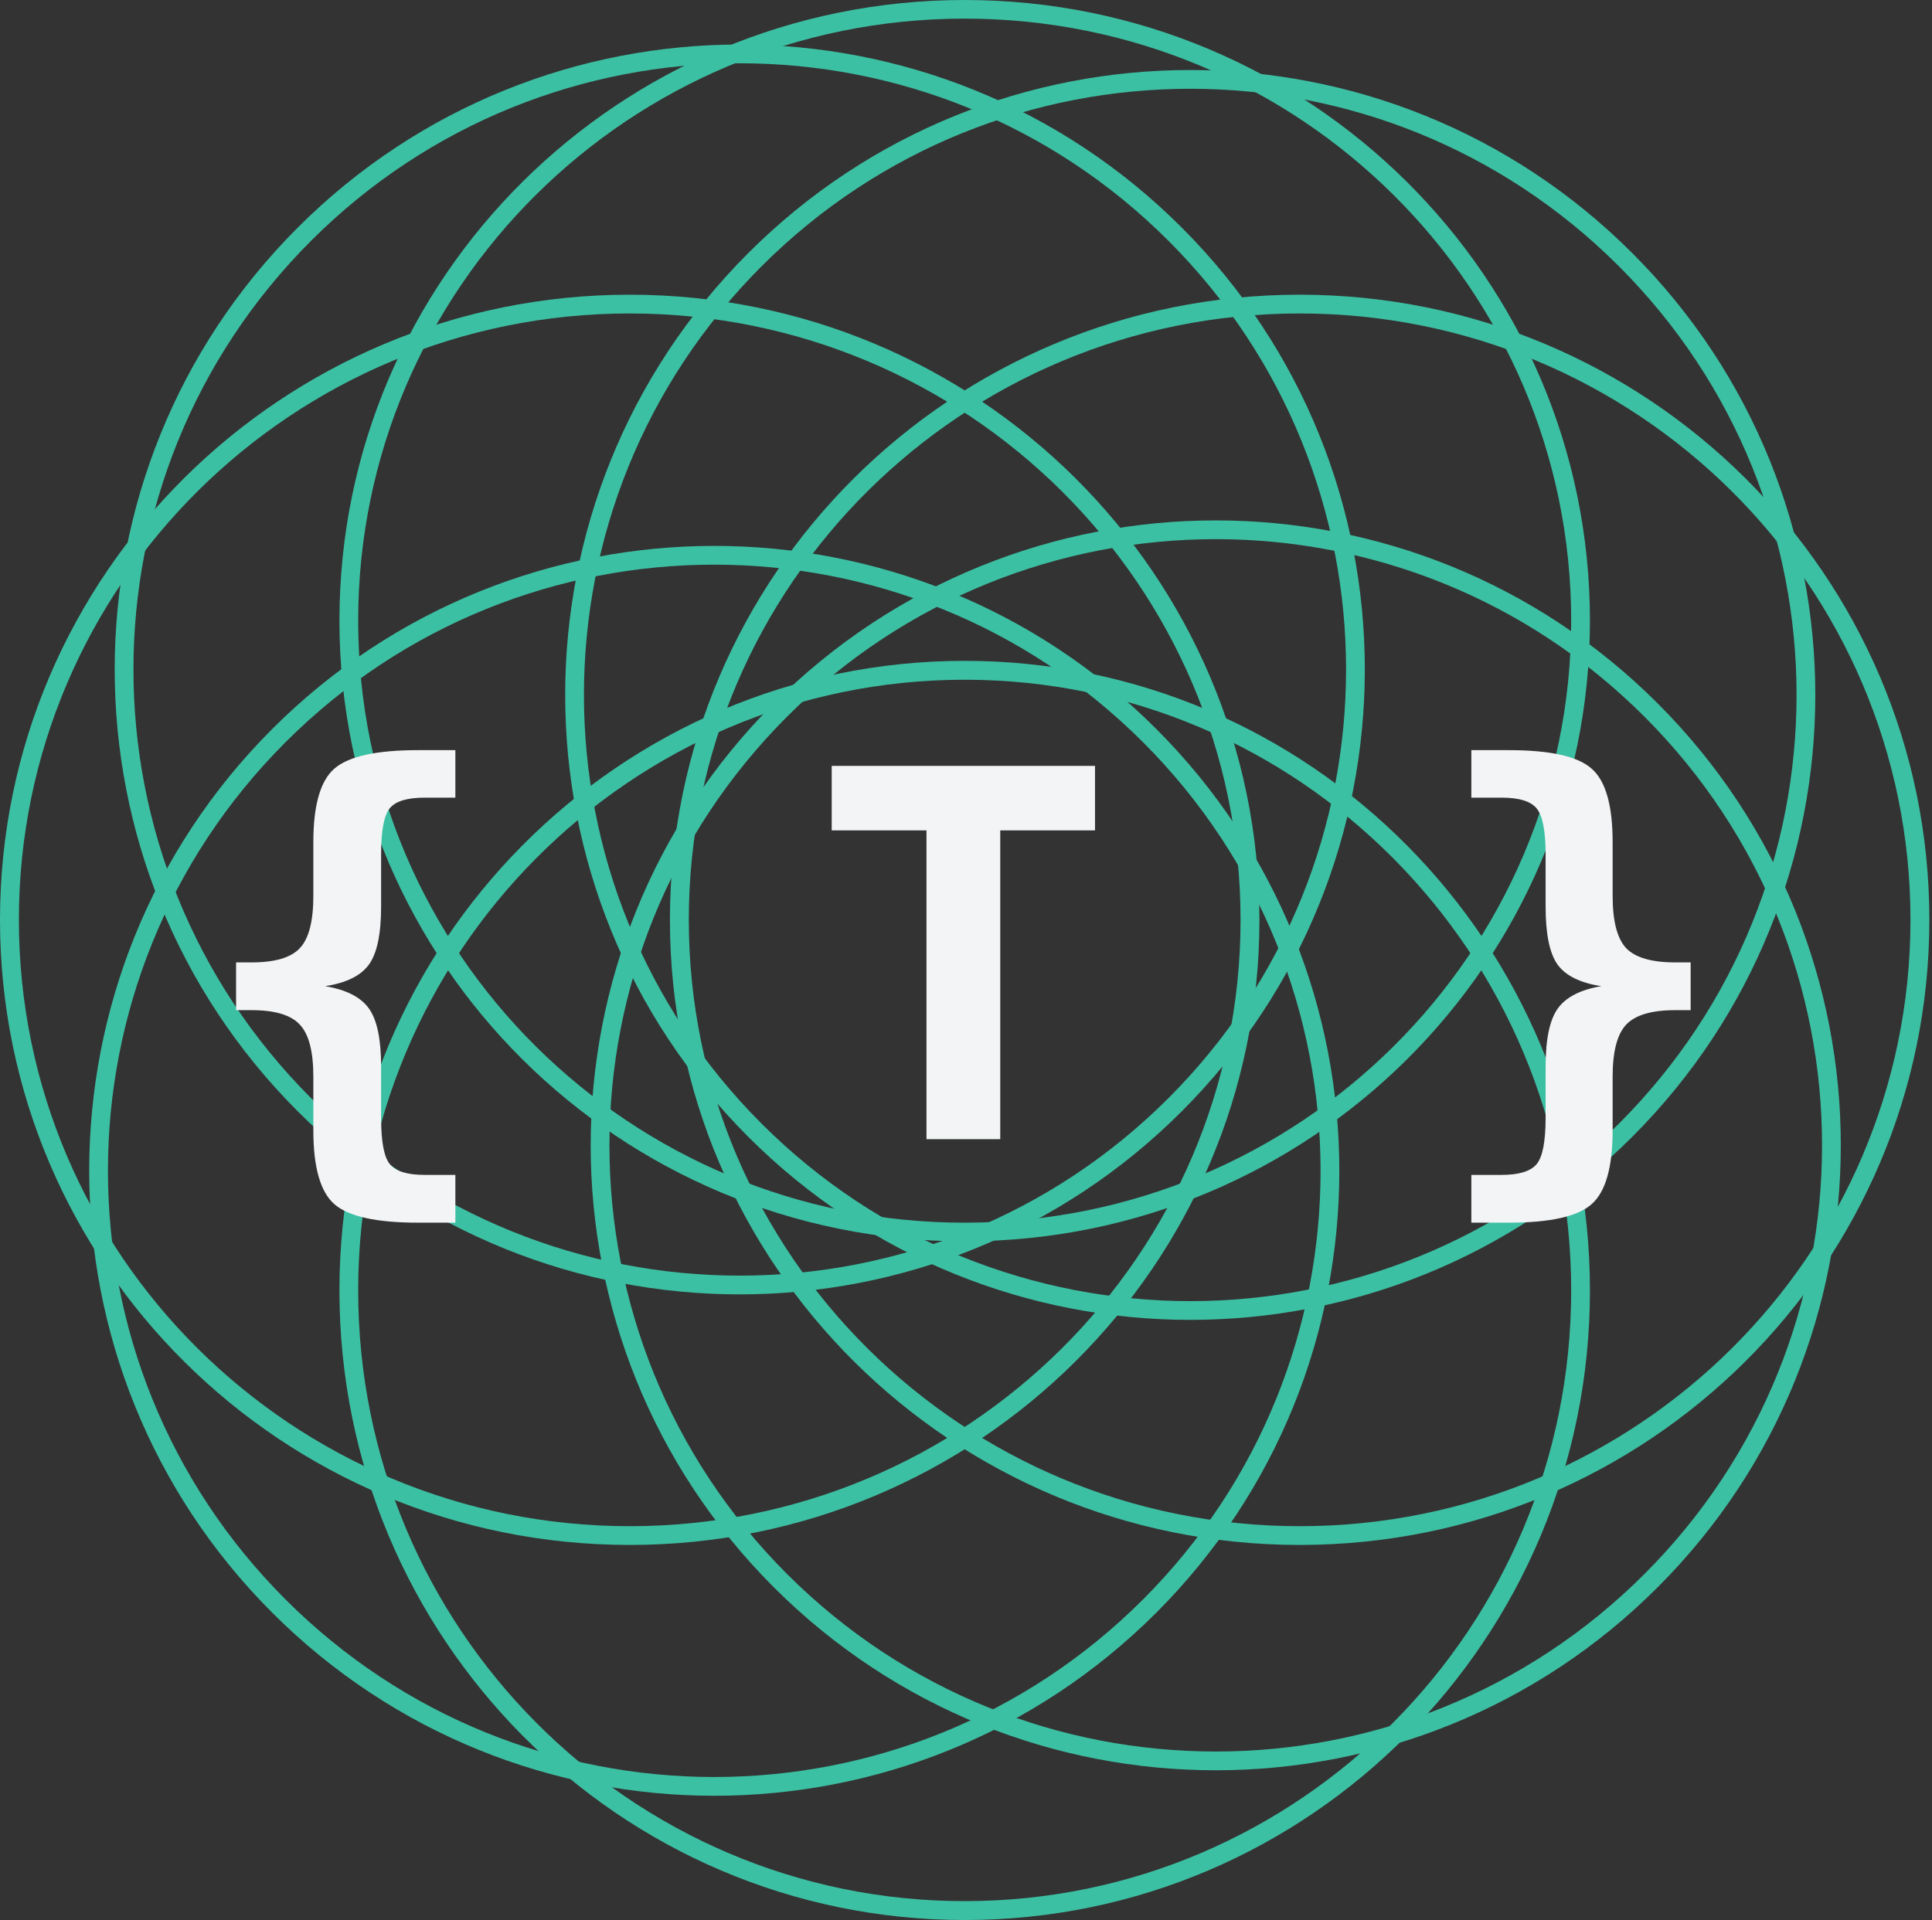 <svg width="167" height="166" viewBox="0 0 167 166" fill="none" xmlns="http://www.w3.org/2000/svg">
<rect x="0" y="0" width="167" height="166" fill="#333333" stroke="none"/>
<path d="M137.433 53.66C137.433 83.296 113.235 107.321 83.386 107.321C53.537 107.321 29.34 83.296 29.34 53.66C29.34 24.025 53.537 0 83.386 0C113.235 0 137.433 24.025 137.433 53.66ZM30.961 53.66C30.961 82.407 54.432 105.711 83.386 105.711C112.34 105.711 135.811 82.407 135.811 53.66C135.811 24.914 112.34 1.61 83.386 1.61C54.432 1.61 30.961 24.914 30.961 53.66Z" fill="#3CC0A3"/>
<path d="M141.088 98.288C119.988 119.388 85.779 119.388 64.679 98.288C43.579 77.188 43.579 42.979 64.679 21.879C85.779 0.779 119.988 0.779 141.088 21.879C162.188 42.979 162.188 77.188 141.088 98.288ZM65.825 23.025C45.358 43.492 45.358 76.675 65.825 97.142C86.292 117.609 119.475 117.609 139.942 97.142C160.409 76.675 160.409 43.492 139.942 23.025C119.475 2.558 86.292 2.558 65.825 23.025Z" fill="#3CC0A3"/>
<path d="M112.34 133.572C82.277 133.572 57.907 109.375 57.907 79.526C57.907 49.676 82.277 25.479 112.34 25.479C142.402 25.479 166.772 49.676 166.772 79.526C166.772 109.375 142.402 133.572 112.34 133.572ZM112.34 27.101C83.179 27.101 59.54 50.572 59.54 79.526C59.54 108.479 83.179 131.951 112.34 131.951C141.5 131.951 165.139 108.479 165.139 79.526C165.139 50.572 141.5 27.101 112.34 27.101Z" fill="#3CC0A3"/>
<path d="M66.883 137.228C45.783 116.128 45.783 81.918 66.883 60.818C87.983 39.718 122.193 39.718 143.292 60.818C164.392 81.918 164.392 116.128 143.292 137.228C122.193 158.328 87.983 158.328 66.883 137.228ZM142.146 61.964C121.679 41.497 88.496 41.497 68.029 61.964C47.562 82.431 47.562 115.615 68.029 136.082C88.496 156.549 121.679 156.549 142.146 136.082C162.613 115.615 162.613 82.431 142.146 61.964Z" fill="#3CC0A3"/>
<path d="M29.34 111.567C29.34 81.505 53.537 57.135 83.386 57.135C113.235 57.135 137.433 81.505 137.433 111.567C137.433 141.63 113.235 166 83.386 166C53.537 166 29.34 141.63 29.34 111.567ZM135.811 111.567C135.811 82.407 112.34 58.768 83.386 58.768C54.432 58.768 30.961 82.407 30.961 111.567C30.961 140.728 54.432 164.367 83.386 164.367C112.34 164.367 135.811 140.728 135.811 111.567Z" fill="#3CC0A3"/>
<path d="M23.535 63.022C44.635 41.922 78.845 41.922 99.945 63.022C121.045 84.122 121.045 118.332 99.945 139.432C78.845 160.532 44.635 160.532 23.535 139.432C2.435 118.332 2.435 84.122 23.535 63.022ZM98.799 138.286C119.265 117.819 119.265 84.635 98.799 64.168C78.332 43.702 45.148 43.702 24.681 64.168C4.214 84.635 4.214 117.819 24.681 138.286C45.148 158.753 78.332 158.753 98.799 138.286Z" fill="#3CC0A3"/>
<path d="M54.433 25.479C84.495 25.479 108.865 49.676 108.865 79.526C108.865 109.375 84.495 133.572 54.432 133.572C24.37 133.572 -3.91423e-06 109.375 0 79.526C3.91423e-06 49.676 24.37 25.479 54.433 25.479ZM54.432 131.951C83.593 131.951 107.232 108.479 107.232 79.526C107.232 50.572 83.593 27.101 54.433 27.101C25.272 27.1 1.633 50.572 1.633 79.526C1.633 108.479 25.272 131.951 54.432 131.951Z" fill="#3CC0A3"/>
<path d="M102.149 19.675C123.249 40.775 123.249 74.984 102.149 96.084C81.049 117.184 46.839 117.184 25.739 96.084C4.639 74.984 4.639 40.775 25.739 19.675C46.839 -1.425 81.049 -1.425 102.149 19.675ZM26.885 94.938C47.352 115.405 80.536 115.405 101.003 94.938C121.47 74.471 121.47 41.288 101.003 20.821C80.536 0.354 47.352 0.354 26.885 20.821C6.418 41.288 6.418 74.471 26.885 94.938Z" fill="#3CC0A3"/>
<path d="M39.362 101.579V105.708H36.12C32.532 105.708 30.125 105.174 28.9 104.108C27.69 103.042 27.085 100.916 27.085 97.732V93.085C27.085 90.909 26.696 89.41 25.917 88.589C25.154 87.753 23.763 87.335 21.746 87.335H20.406V83.207H21.746C23.763 83.207 25.154 82.796 25.917 81.975C26.696 81.153 27.085 79.648 27.085 77.457V72.81C27.085 69.626 27.69 67.507 28.9 66.456C30.125 65.389 32.532 64.856 36.12 64.856H39.362V68.963H36.703C35.205 68.963 34.203 69.265 33.699 69.871C33.194 70.476 32.942 71.809 32.942 73.869V78.387C32.942 80.764 32.589 82.436 31.883 83.401C31.177 84.367 29.916 84.986 28.101 85.26C29.916 85.563 31.177 86.204 31.883 87.184C32.589 88.164 32.942 89.835 32.942 92.198V96.629C32.942 98.704 33.194 100.045 33.699 100.65C34.203 101.269 35.205 101.579 36.703 101.579H39.362ZM86.46 98.488H80.084V71.794H71.892V66.218H94.652V71.794H86.46V98.488ZM127.182 101.579H129.797C131.296 101.579 132.304 101.269 132.823 100.65C133.342 100.03 133.601 98.69 133.601 96.629V92.198C133.601 89.835 133.954 88.164 134.66 87.184C135.367 86.204 136.62 85.563 138.421 85.26C136.606 84.986 135.345 84.367 134.639 83.401C133.947 82.436 133.601 80.764 133.601 78.387V73.869C133.601 71.838 133.342 70.512 132.823 69.892C132.319 69.273 131.31 68.963 129.797 68.963H127.182V64.856H130.424C133.998 64.856 136.382 65.389 137.578 66.456C138.789 67.507 139.394 69.626 139.394 72.81V77.457C139.394 79.633 139.783 81.139 140.561 81.975C141.354 82.796 142.766 83.207 144.798 83.207H146.138V87.335H144.798C142.766 87.335 141.354 87.753 140.561 88.589C139.783 89.425 139.394 90.923 139.394 93.085V97.732C139.394 100.916 138.789 103.042 137.578 104.108C136.382 105.174 133.998 105.708 130.424 105.708H127.182V101.579Z" fill="#F3F4F6"/>
</svg>
